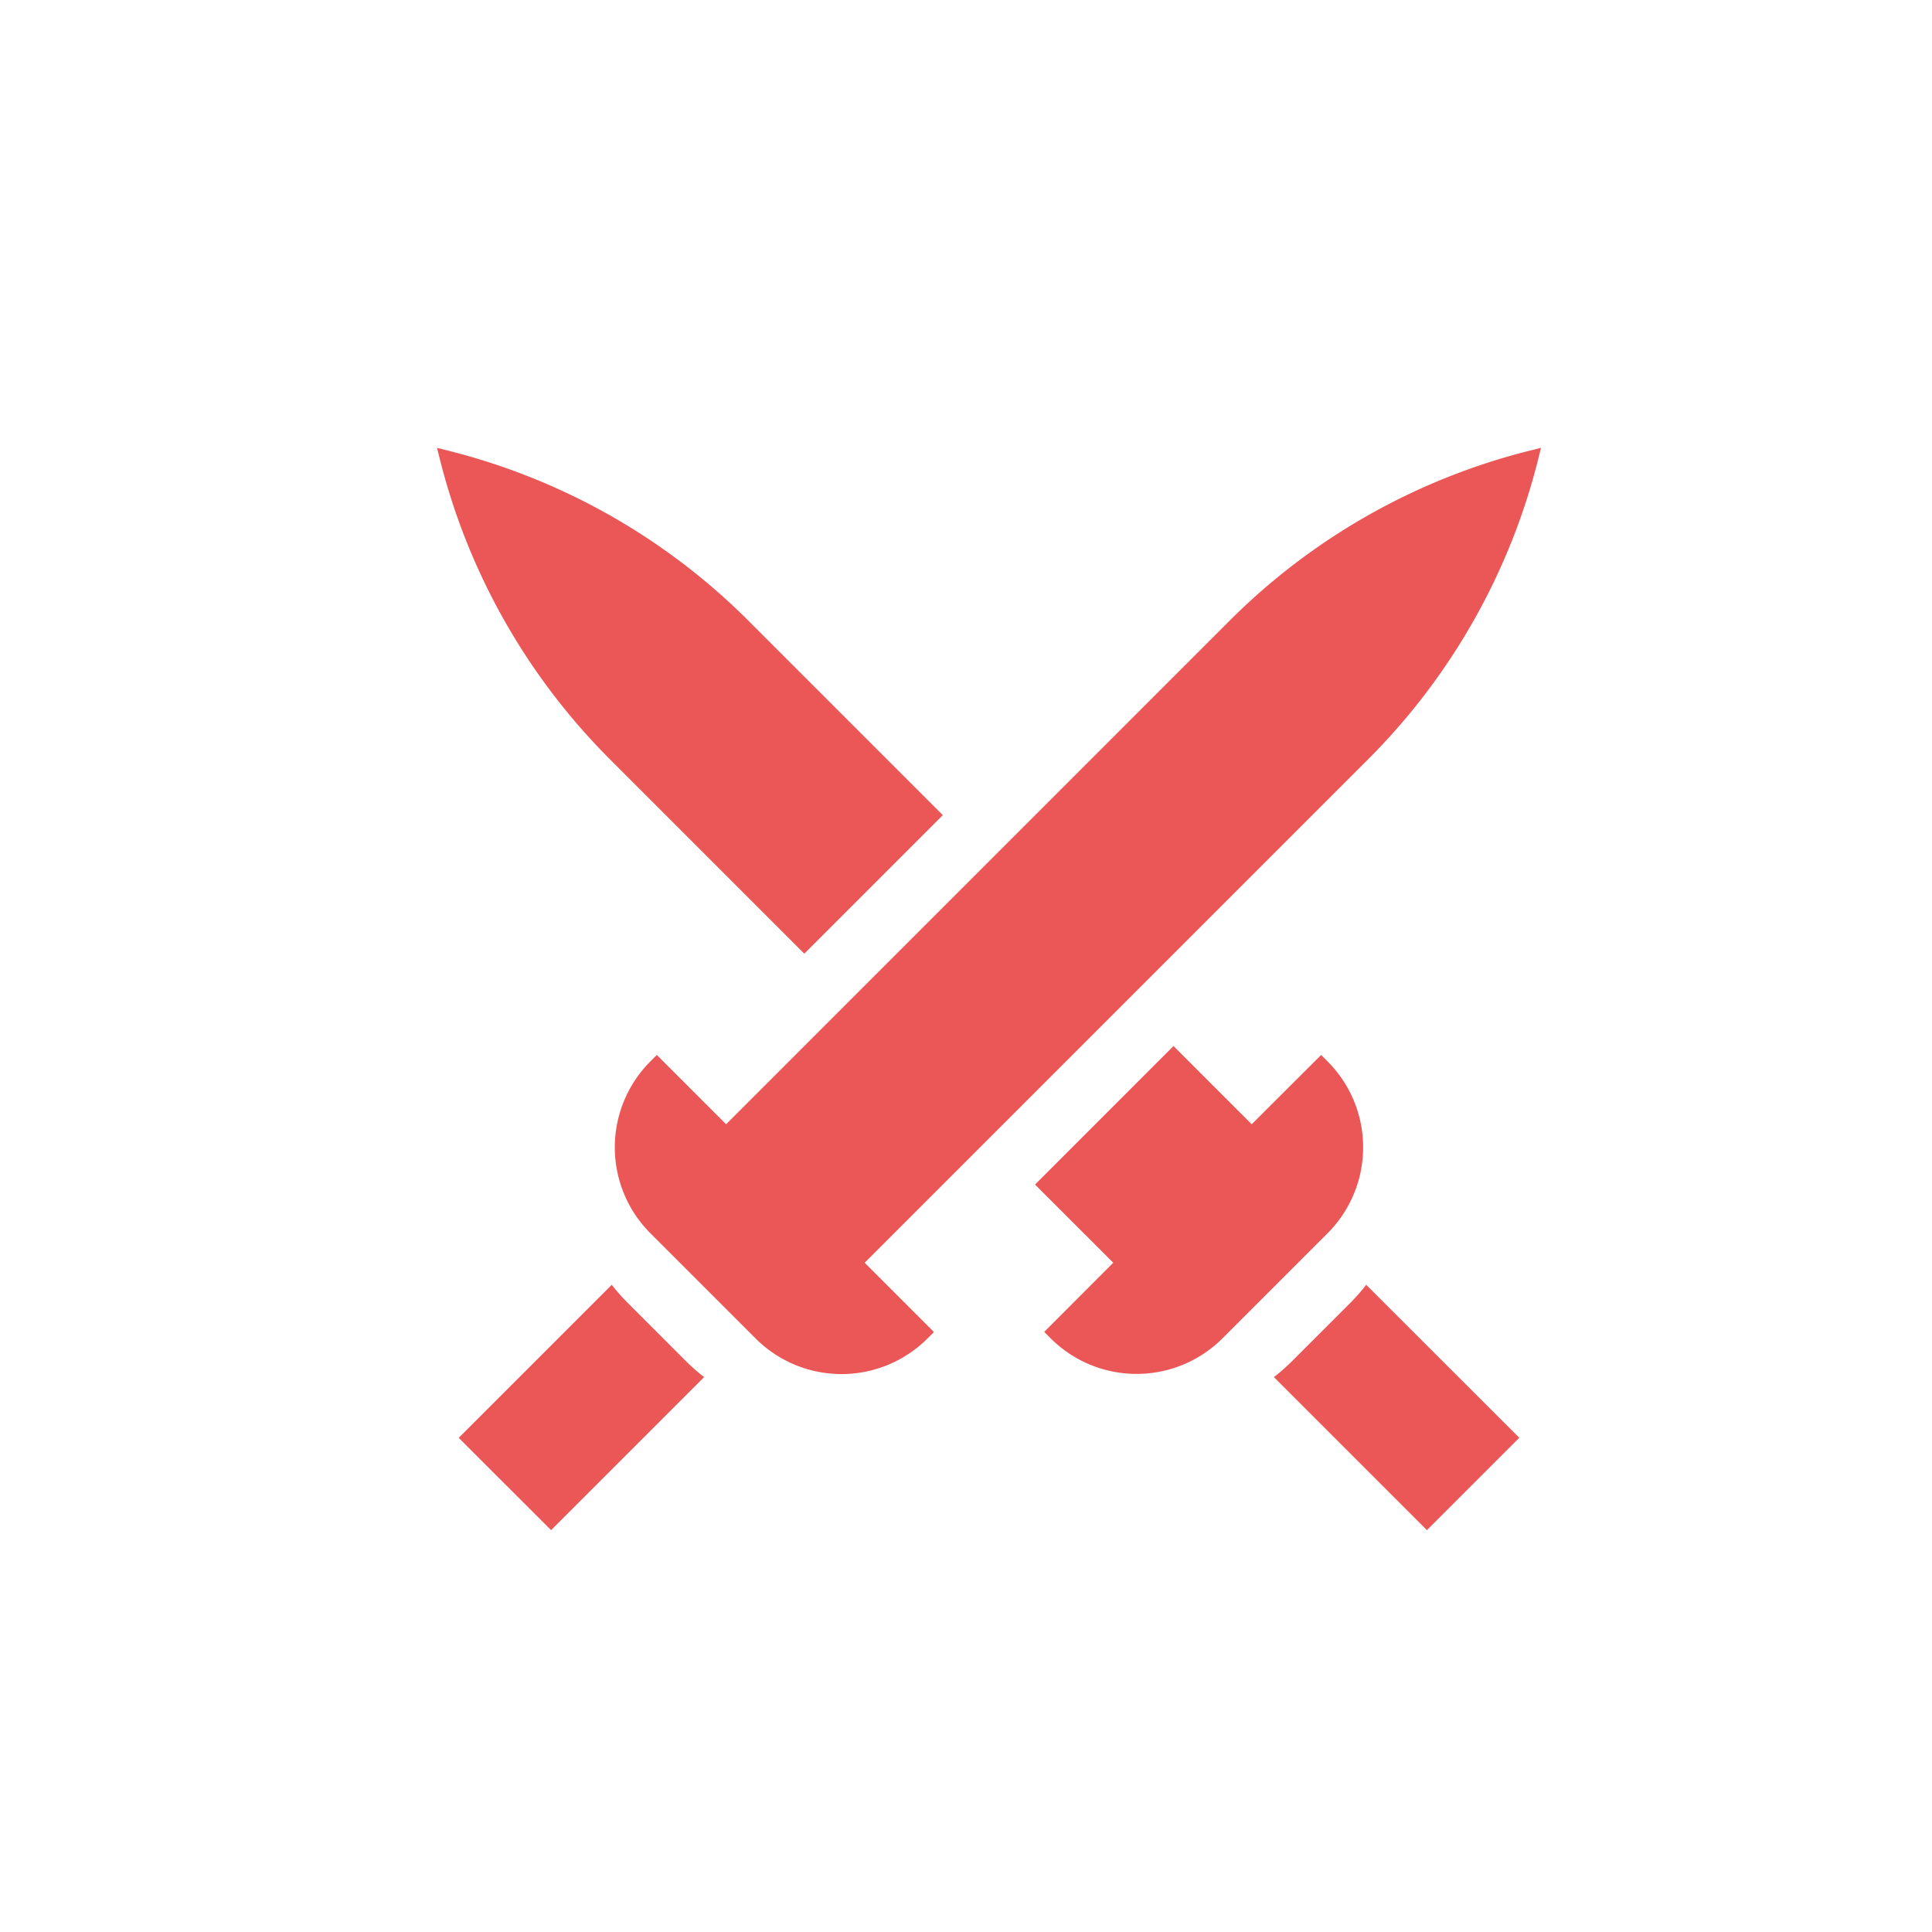 <svg width="42" height="42" viewBox="0 0 42 42" fill="none" xmlns="http://www.w3.org/2000/svg"><g clip-path="url(#clip0)" filter="url(#filter0_di)" fill="#EB5757"><path d="M13.138 27.816a4.075 4.075 0 01-.339-.386l-3.327 3.327 2.008 2.007 3.327-3.327a4.101 4.101 0 01-.386-.338l-1.283-1.283zM29.2 27.43a4.088 4.088 0 01-.338.386l-1.283 1.283a4.089 4.089 0 01-.386.338l3.327 3.327 2.008-2.008L29.2 27.43zm-7 1.024l.14.14a2.642 2.642 0 003.736 0l2.284-2.284a2.642 2.642 0 000-3.736l-.14-.14-1.509 1.506-1.7-1.7-3.01 3.011 1.7 1.7-1.501 1.503zM19.996 17.22l-4.227-4.227a14.057 14.057 0 00-6.531-3.697L9 9.236l.06.238a14.058 14.058 0 003.697 6.53l4.228 4.228 3.011-3.011z"/><path d="M29.243 16.005a14.057 14.057 0 003.698-6.53l.059-.24-.238.06a14.057 14.057 0 00-6.53 3.697L15.285 23.94l-1.506-1.506-.14.14a2.642 2.642 0 000 3.736l2.287 2.287a2.642 2.642 0 003.737 0l.14-.14-1.506-1.506 10.946-10.946z"/></g><defs><clipPath id="clip0"><path fill="#fff" transform="translate(9 9)" d="M0 0h24v24H0z"/></clipPath><filter id="filter0_di" x="0" y="0" width="42" height="42" filterUnits="userSpaceOnUse" color-interpolation-filters="sRGB"><feFlood flood-opacity="0" result="BackgroundImageFix"/><feColorMatrix in="SourceAlpha" values="0 0 0 0 0 0 0 0 0 0 0 0 0 0 0 0 0 0 127 0" result="hardAlpha"/><feOffset/><feGaussianBlur stdDeviation="4.5"/><feColorMatrix values="0 0 0 0 0 0 0 0 0 0 0 0 0 0 0 0 0 0 0.5 0"/><feBlend in2="BackgroundImageFix" result="effect1_dropShadow"/><feBlend in="SourceGraphic" in2="effect1_dropShadow" result="shape"/><feColorMatrix in="SourceAlpha" values="0 0 0 0 0 0 0 0 0 0 0 0 0 0 0 0 0 0 127 0" result="hardAlpha"/><feOffset dx=".5" dy=".5"/><feComposite in2="hardAlpha" operator="arithmetic" k2="-1" k3="1"/><feColorMatrix values="0 0 0 0 1 0 0 0 0 1 0 0 0 0 1 0 0 0 1 0"/><feBlend in2="shape" result="effect2_innerShadow"/></filter></defs></svg>
